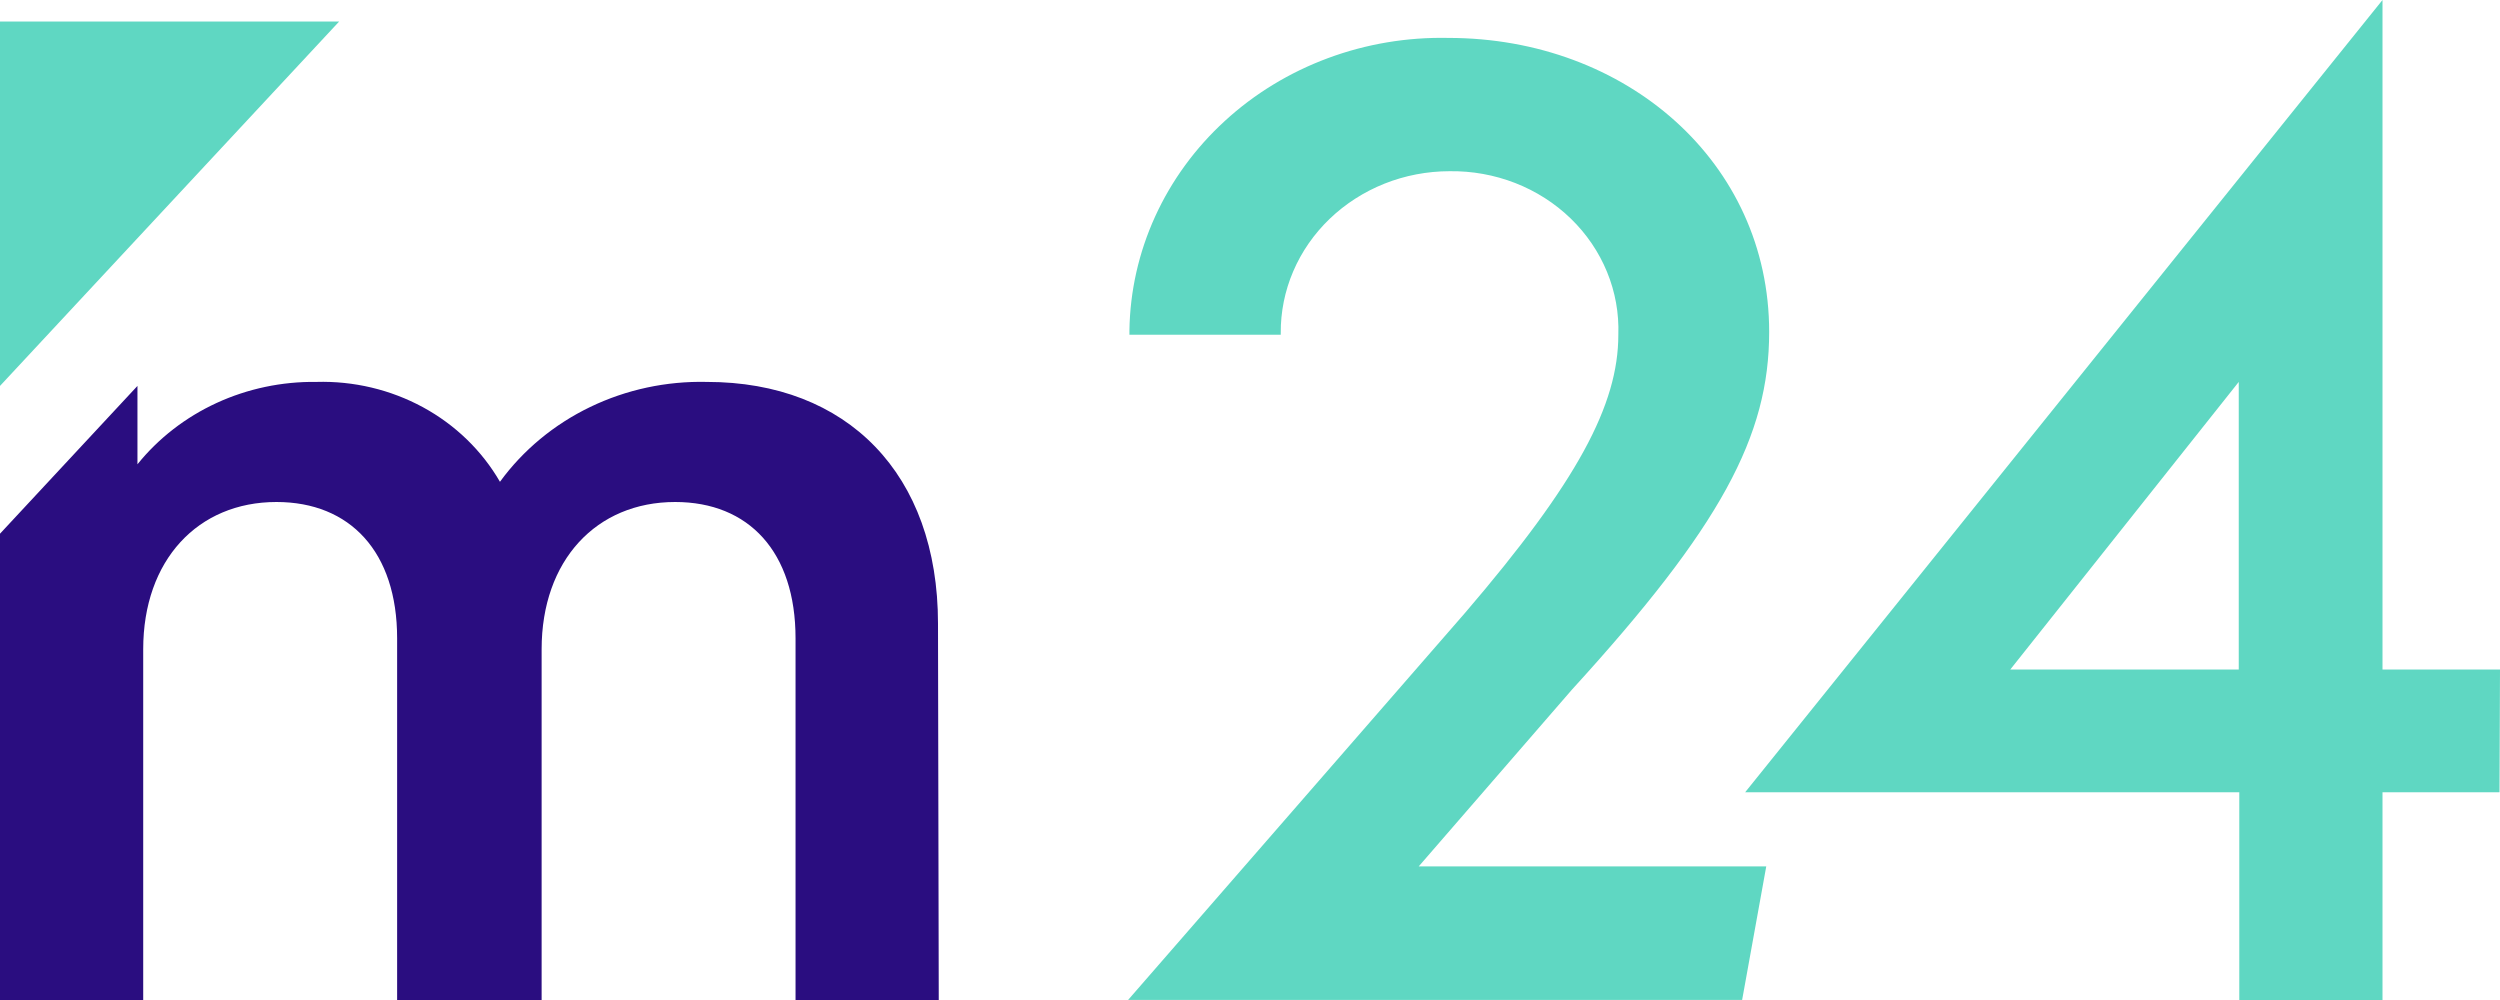 <svg width="60" height="24" viewBox="0 0 60 24" fill="none" xmlns="http://www.w3.org/2000/svg">
<path d="M22.53 24H19.093V15.319C19.093 13.246 17.973 12.048 16.204 12.048C14.315 12.048 12.999 13.444 12.999 15.582V24H9.531V15.319C9.531 13.246 8.404 12.048 6.635 12.048C4.747 12.048 3.437 13.444 3.437 15.582V24H0V12.809L3.299 9.262V11.143C3.803 10.518 4.454 10.014 5.199 9.671C5.945 9.328 6.764 9.155 7.592 9.166C8.487 9.14 9.372 9.351 10.15 9.773C10.928 10.196 11.567 10.816 11.999 11.563C12.553 10.803 13.297 10.186 14.164 9.768C15.031 9.35 15.994 9.143 16.965 9.166C20.333 9.166 22.512 11.371 22.512 14.966L22.53 24Z" fill="#2A0D80"/>
<path d="M0 9.262L8.14 0.516H0V9.262Z" fill="#5FD7C2"/>
<path d="M37.726 16.552C41.301 12.634 42.46 10.466 42.46 7.967C42.46 3.888 39.023 0.91 34.761 0.91C33.772 0.889 32.789 1.054 31.869 1.396C30.948 1.738 30.107 2.25 29.396 2.903C28.684 3.555 28.115 4.336 27.722 5.199C27.329 6.062 27.12 6.991 27.106 7.931V8.033H30.738V7.997C30.734 7.489 30.835 6.984 31.037 6.513C31.238 6.042 31.536 5.613 31.912 5.252C32.288 4.891 32.736 4.604 33.229 4.407C33.722 4.211 34.251 4.11 34.786 4.109C35.327 4.101 35.863 4.197 36.364 4.392C36.864 4.587 37.318 4.877 37.697 5.244C38.076 5.611 38.373 6.048 38.569 6.527C38.766 7.006 38.858 7.519 38.84 8.033C38.84 9.717 37.858 11.562 35.163 14.707L27.074 23.999H41.811L42.39 20.794H34.049L37.726 16.552Z" fill="#5FD7C2"/>
<path d="M59.988 19.015H57.18V24H53.743V19.015H41.883L57.18 0V16.068H60L59.988 19.015ZM53.73 16.068V9.166L48.247 16.068H53.73Z" fill="#5FD7C2"/>
</svg>
